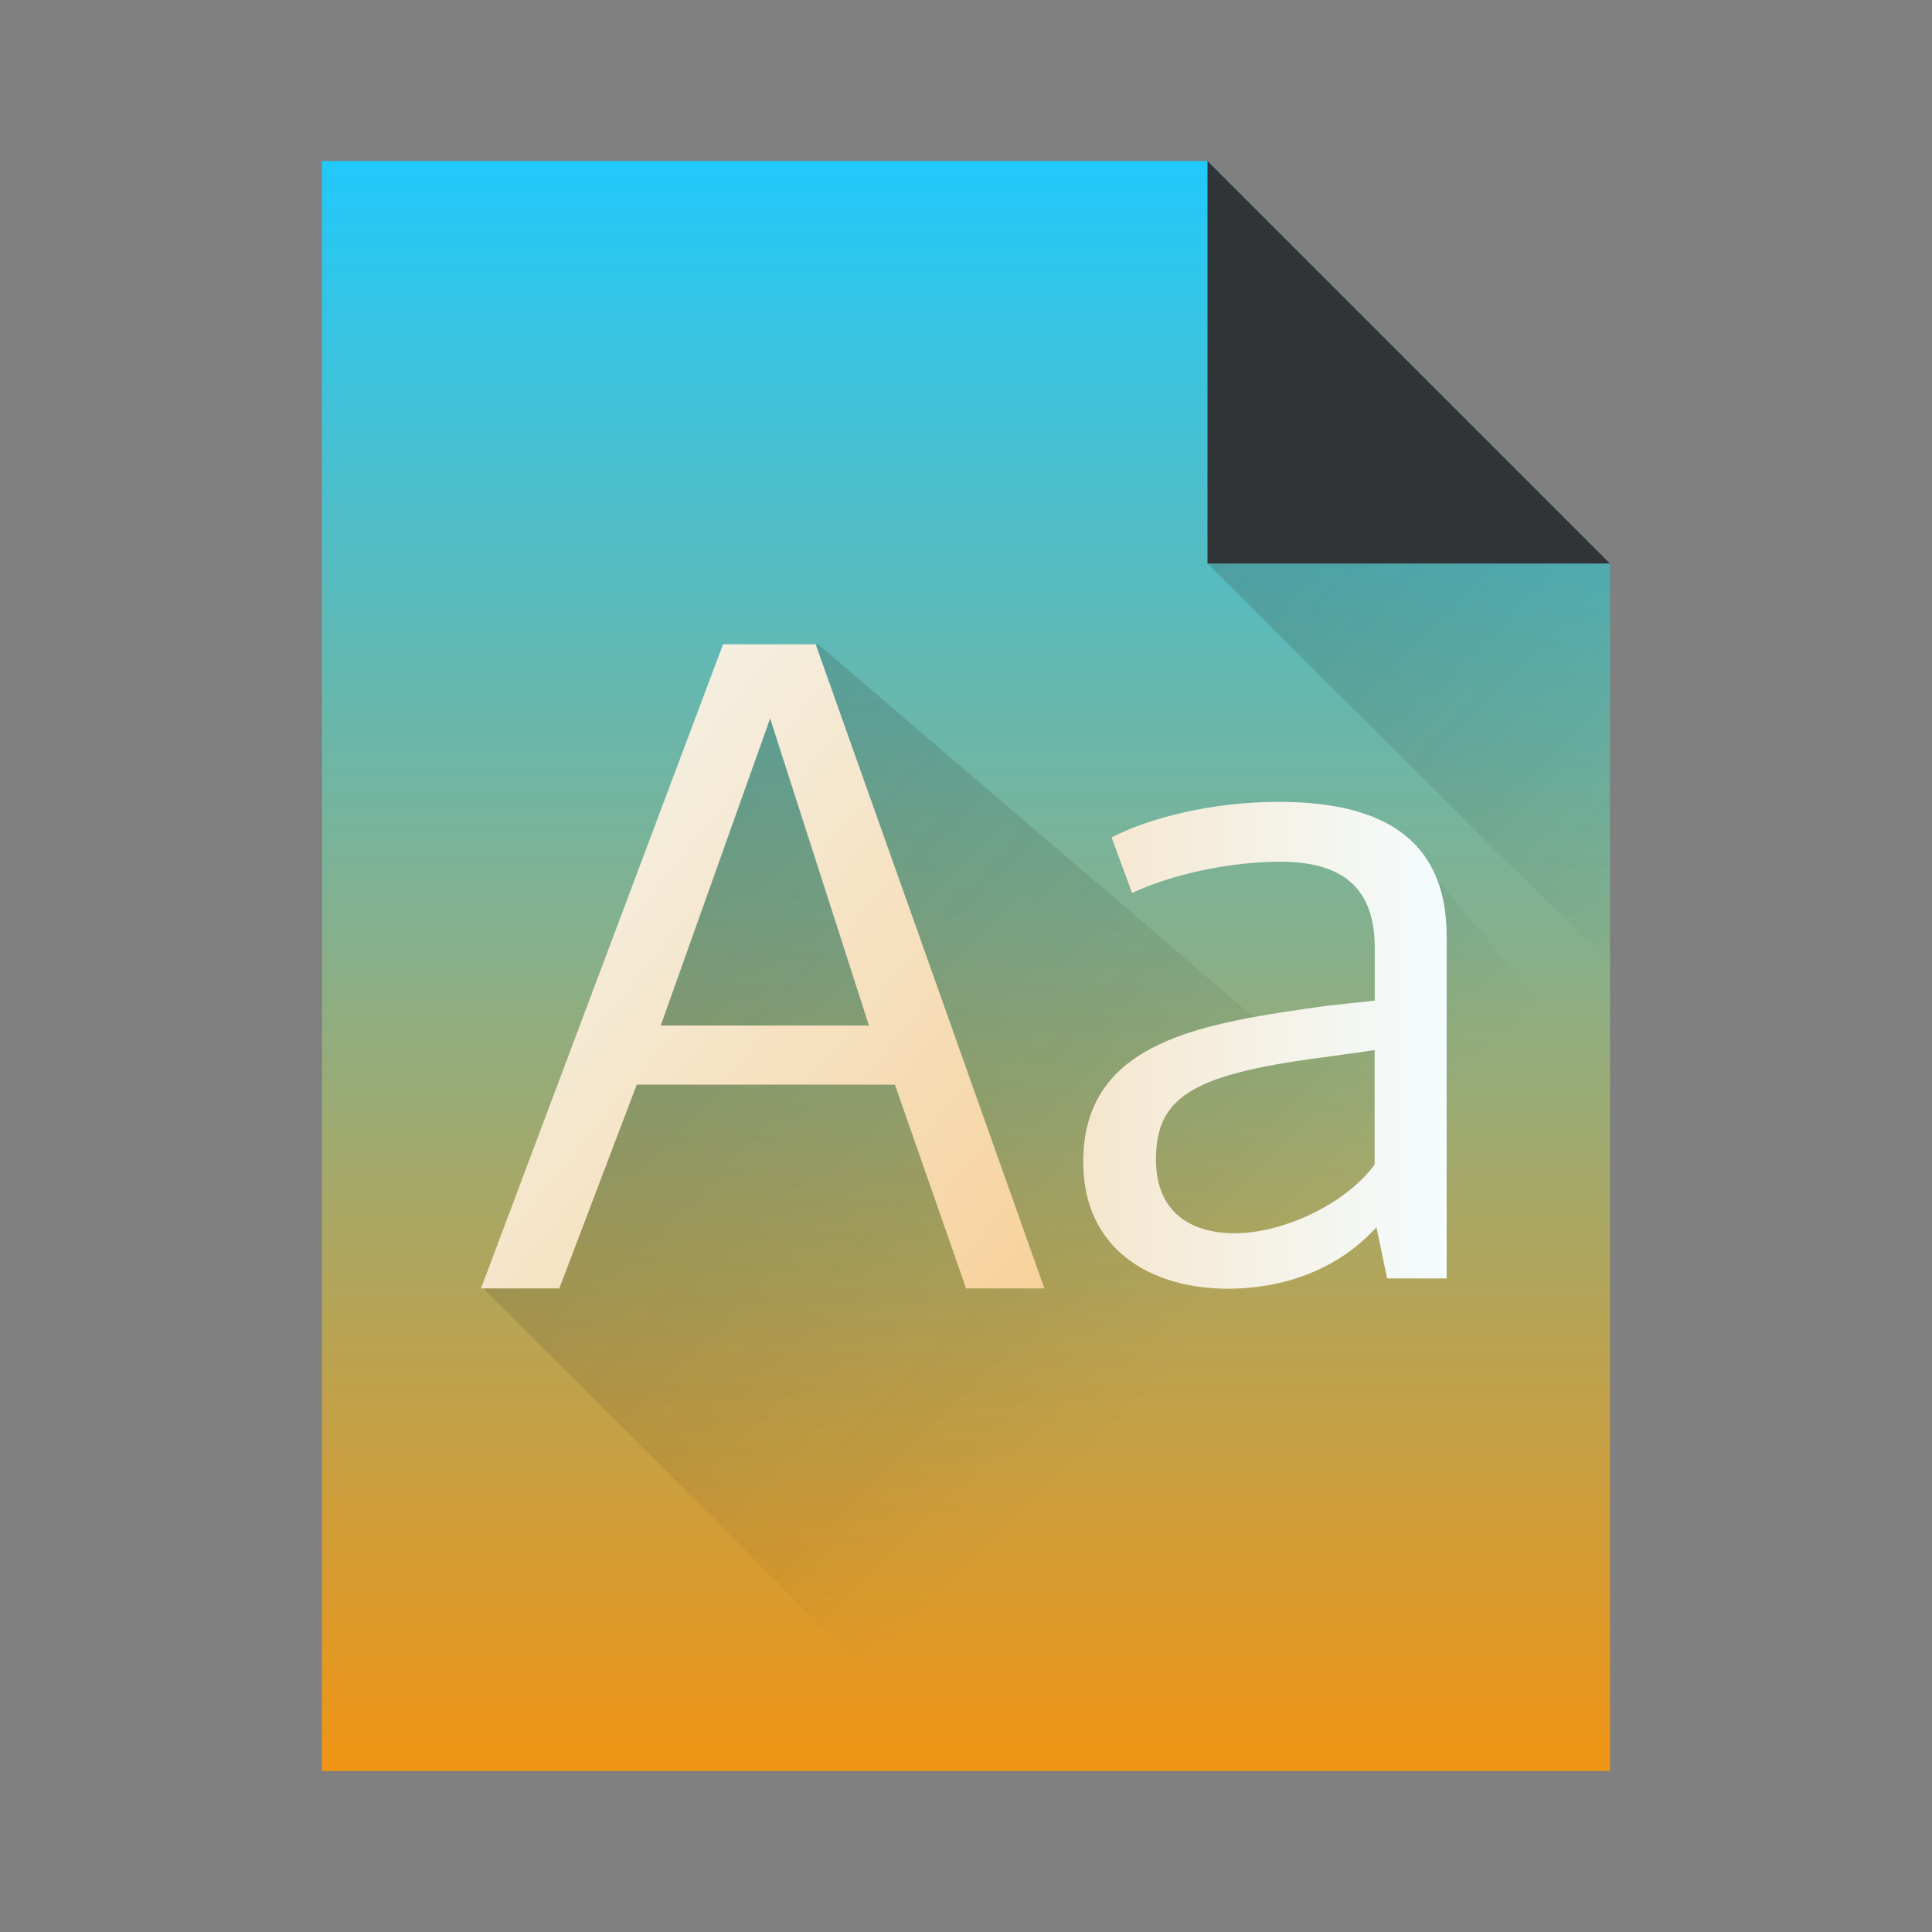 <svg width="48" xmlns="http://www.w3.org/2000/svg" height="48" xmlns:xlink="http://www.w3.org/1999/xlink">
 <rect width="100%" height="100%" fill="#808080" stroke="none"/>
 <defs>
  <linearGradient id="a" y1="543.8" y2="503.8" gradientUnits="userSpaceOnUse" x2="0" gradientTransform="matrix(1.018 0 0 1-3.065 0)">
   <stop stop-color="#f19514"/>
   <stop offset="1" stop-color="#21c9fb"/>
  </linearGradient>
  <linearGradient id="b" y1="524.8" y2="531.8" x1="401.57" gradientUnits="userSpaceOnUse" x2="408.57" gradientTransform="matrix(1.429 0 0 1.423-159.1-232.81)">
   <stop stop-color="#2f2e29"/>
   <stop offset="1" stop-opacity="0"/>
  </linearGradient>
  <linearGradient xlink:href="#b" id="c" y1="9" x1="9" y2="23" x2="23" gradientUnits="userSpaceOnUse" gradientTransform="translate(390.85 510.79)"/>
  <linearGradient id="d" x1="391.74" x2="409.4" gradientUnits="userSpaceOnUse">
   <stop stop-color="#f8c37a"/>
   <stop offset="1" stop-color="#f4fcff"/>
  </linearGradient>
  <linearGradient xlink:href="#d" id="e" y1="538.08" x1="409.41" y2="523.62" gradientUnits="userSpaceOnUse" x2="391.57" gradientTransform="matrix(1.001 0 0 1.016-.552-8.643)"/>
 </defs>
 <g transform="translate(-384.57-499.8)">
  <path fill="url(#a)" d="m392.57 503.8v40h32v-30l-10-10z"/>
  <g fill-rule="evenodd">
   <path fill="#313437" d="m424.57 513.8l-10-10v10z"/>
   <path opacity=".2" fill="url(#b)" d="m414.57 513.8l10 9.959v-9.959z"/>
   <path opacity=".2" fill="url(#c)" d="m402.57 517.8l-6 14 12 12 16-17-5-6v4l-3 1-11.684-10z"/>
  </g>
  <g fill="url(#d)" transform="matrix(1.359 0 0 1.327-135.86-181.88)">
   <path fill="url(#e)" d="m395.03 532.9l2-5.748 1.806 5.748zm5.582 4.922h1.432l-4.182-12.06h-1.692l-4.426 12.06h1.432l1.416-3.815h4.719z"/>
   <path d="m405.53 536.79c-.829 0-1.446-.406-1.446-1.381 0-1.219.731-1.609 3.201-1.934.016 0 .796-.114.796-.114v2.145c-.569.78-1.723 1.284-2.551 1.284m2.584-.114l.195.959h1.089v-6.403c0-1.95-1.349-2.519-3.071-2.519-1.235 0-2.389.309-3.055.666l.374 1.04c.715-.341 1.755-.585 2.714-.585 1.202 0 1.723.553 1.723 1.609v.991l-.877.097c-2.243.325-4.452.634-4.452 2.925 0 1.625 1.219 2.372 2.649 2.372.91 0 1.95-.293 2.714-1.154"/>
  </g>
 </g>
</svg>
